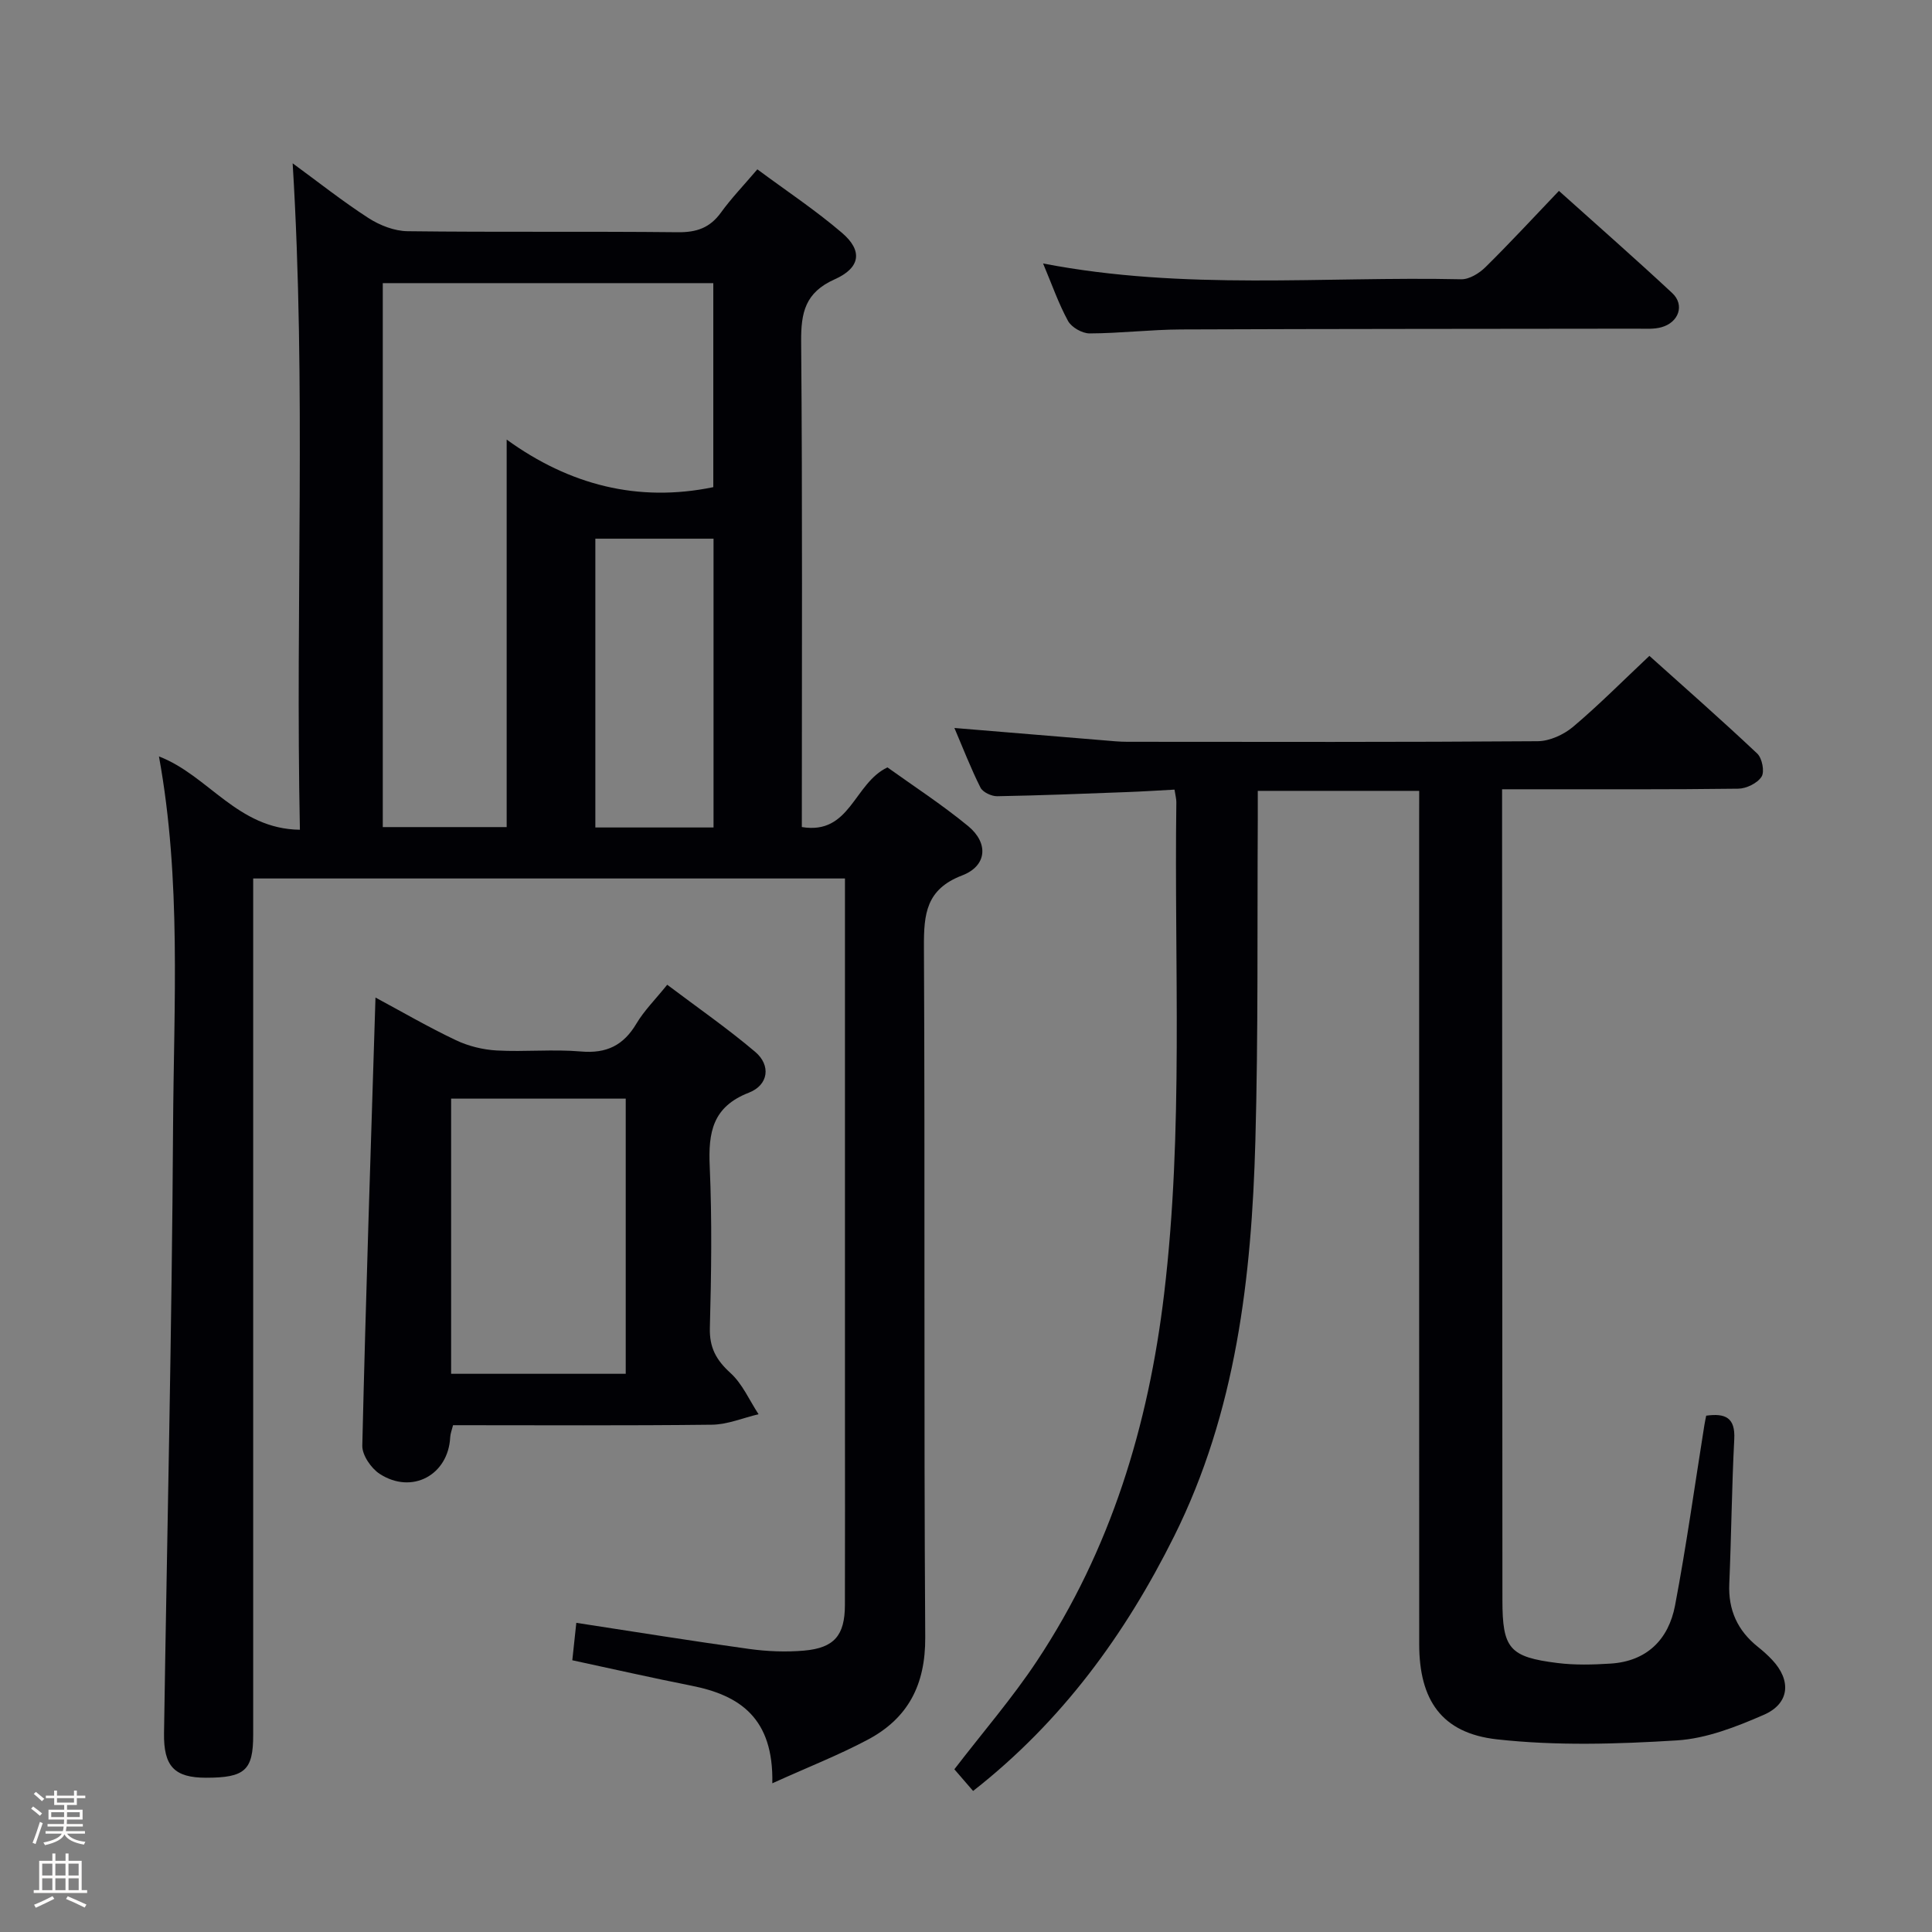 <svg enable-background="new 0 0 400 400" viewBox="0 0 400 400" xmlns="http://www.w3.org/2000/svg"><rect x="0" y="0" width="400" height="400" fill="#808080" stroke="none"/><path d="m6.44 374.46.42-.45c.65.47 1.27.95 1.85 1.44l-.45.49c-.65-.56-1.25-1.06-1.82-1.48m.93 7.33-.63-.26c.55-1.36 1.05-2.8 1.52-4.33.19.1.38.19.59.27-.46 1.29-.95 2.73-1.48 4.32m-.38-10.38.44-.42c.43.34 1.01.82 1.74 1.44l-.49.49c-.53-.51-1.09-1.01-1.69-1.51m2.5.35h1.72v-1.04h.59v1.04h3.52v-1.04h.59v1.04h1.75v.53h-1.75v1.42h-2.03v.97h3.22v2.03h-3.24c0 .35-.01.66-.03.93h3.32v.53h-3.37c-.03.27-.08.58-.15.94h3.96v.53h-3.71c.67.92 1.93 1.48 3.79 1.68-.13.24-.23.44-.29.59-2.13-.38-3.48-1.08-4.04-2.12-.43.97-1.77 1.72-4.03 2.23-.09-.19-.2-.37-.33-.55 2.1-.42 3.37-1.03 3.81-1.83h-3.36v-.53h3.58c.08-.29.13-.61.16-.94h-3.33v-.53h3.39c.02-.27.04-.58.04-.93h-3.23v-2.03h3.25v-.97h-2.07v-1.42h-1.73zm1.12 3.44v1h2.65c.01-.3.02-.44.01-.4v-.25-.35zm1.19-2h3.52v-.91h-3.52zm4.71 2h-2.63v.59c0 .15-.01.28-.01.4h2.64z" fill="#fcfbfa"/><path d="m13.56 383.74h.63v1.52h2.72v6.07h1.13v.6h-11.06v-.6h1.13v-6.07h2.73v-1.52h.63v1.52h2.1v-1.52zm-2.69 8.83.38.56c-1.24.63-2.53 1.25-3.85 1.85-.1-.21-.21-.42-.34-.63 1.36-.55 2.63-1.15 3.81-1.78m-2.13-4.27h2.1v-2.45h-2.1zm0 3.04h2.1v-2.46h-2.1zm2.72-3.04h2.1v-2.45h-2.1zm0 3.04h2.1v-2.46h-2.1zm6.07 3.6c-1.41-.71-2.7-1.3-3.86-1.78l.35-.56c1.45.62 2.75 1.19 3.88 1.72zm-1.25-9.09h-2.1v2.45h2.1zm-2.09 5.49h2.1v-2.46h-2.1z" fill="#fcfbfa"/><g fill="#010105"><path d="m159.9 369.21c.28-13.49-6.71-18.22-16.72-20.2-8.13-1.61-16.22-3.45-24.69-5.27.27-2.49.52-4.87.83-7.75 12.2 1.87 23.95 3.77 35.73 5.4 3.76.52 7.66.68 11.43.35 6.26-.55 8.43-3.17 8.45-9.42.04-13.16.01-26.33.01-39.5 0-35 0-69.99 0-104.99 0-1.82 0-3.65 0-5.95-40.76 0-81.27 0-122.52 0v6.34 170.98c0 7.32-1.71 8.86-9.76 8.86-6.54 0-8.81-2.34-8.7-9.25.64-41.79 1.63-83.57 1.87-125.36.15-25.56 1.75-51.22-2.92-76.84 10.26 3.94 16.25 15.03 29.18 15.18-.95-46.22 1.34-91.87-1.5-137.98 5.24 3.83 10.29 7.84 15.69 11.33 2.34 1.51 5.37 2.7 8.11 2.73 18.66.23 37.33.01 55.99.21 3.86.04 6.6-.92 8.87-4.05 2.13-2.95 4.68-5.6 7.55-8.97 5.96 4.42 12.04 8.45 17.54 13.16 4.29 3.67 3.85 7.21-1.53 9.61-6.11 2.73-6.99 6.87-6.94 12.91.28 33.32.14 66.65.14 100.49 10.04 1.68 10.76-9.06 17.73-12.35 5.22 3.75 11.21 7.64 16.69 12.14 4.29 3.52 3.93 8.25-1.21 10.22-7.49 2.86-7.96 7.98-7.93 14.78.24 47.66-.04 95.32.27 142.98.06 9.84-3.57 16.78-11.95 21.21-5.93 3.15-12.21 5.61-19.71 9zm-55-197.97c0-26.79 0-53.08 0-80.23 12.97 9.39 27.17 13.07 42.78 9.85 0-14.09 0-28.16 0-42.24-23 0-45.69 0-68.43 0v112.62zm42.83.08c0-20.16 0-39.89 0-59.79-8.31 0-16.35 0-24.47 0v59.79z"/><path d="m293.83 163.74c-11.25 0-21.98 0-33.42 0 0 2.16.01 4.1 0 6.04-.13 22.16.11 44.33-.5 66.47-.78 28.21-3.98 56.05-16.82 81.82-10.13 20.33-23.23 38.33-41.62 52.73-1.49-1.72-2.75-3.18-3.88-4.49 5.9-7.68 12-14.73 17.11-22.44 15.27-23.03 23.07-48.7 26.32-76 4.04-33.87 2.07-67.85 2.53-101.79.01-.64-.18-1.28-.38-2.6-3.32.18-6.55.39-9.78.51-8.97.34-17.95.7-26.92.86-1.18.02-2.98-.82-3.47-1.78-2-3.98-3.61-8.16-5.4-12.35 10.51.87 20.67 1.72 30.83 2.55 1.65.14 3.31.31 4.97.31 28.33.02 56.66.09 84.98-.12 2.47-.02 5.38-1.36 7.32-2.99 5.33-4.5 10.26-9.48 15.79-14.68 7.12 6.39 14.85 13.18 22.33 20.23 1.01.95 1.56 3.76.89 4.79-.86 1.34-3.14 2.46-4.82 2.48-14.33.19-28.66.11-42.99.12-1.8 0-3.59 0-5.91 0v5.88c.02 53.99.04 107.98.07 161.97 0 10.05 1.43 11.81 11.41 13.05 3.61.45 7.32.35 10.96.12 7.54-.47 12.03-5 13.37-12.03 2.35-12.38 4.08-24.88 6.07-37.33.1-.63.24-1.26.38-1.97 3.95-.54 6.05.38 5.81 4.88-.52 9.97-.6 19.95-1.03 29.92-.24 5.44 1.72 9.71 5.92 13.06 1.04.83 2.04 1.72 2.95 2.69 4.01 4.25 3.65 9.04-1.71 11.38-5.71 2.49-11.9 4.92-18 5.3-12.39.77-24.99 1.15-37.28-.22-11.48-1.28-16.07-8.18-16.08-19.7-.02-56.82-.01-113.64-.01-170.46.01-1.97.01-3.93.01-6.21z"/><path d="m77.74 206.53c5.56 2.99 10.99 6.15 16.65 8.83 2.58 1.23 5.59 1.97 8.45 2.13 5.81.32 11.68-.29 17.46.21 5.31.46 8.81-1.29 11.48-5.8 1.59-2.67 3.87-4.93 6.36-8.02 6.2 4.68 12.45 9.01 18.22 13.9 3.27 2.77 2.79 6.85-1.32 8.45-7.52 2.92-8.41 8.21-8.1 15.24.49 11.13.33 22.3.03 33.45-.11 4.09 1.31 6.66 4.26 9.34 2.48 2.25 3.92 5.65 5.82 8.54-3.21.76-6.42 2.13-9.64 2.17-17.79.21-35.59.1-53.61.1-.24.97-.55 1.72-.59 2.49-.39 7.83-7.92 11.92-14.6 7.59-1.77-1.15-3.65-3.89-3.6-5.85.72-30.73 1.75-61.45 2.73-92.77zm15.66 77.9h36.15c0-19.28 0-38.17 0-56.97-12.26 0-24.15 0-36.15 0z"/><path d="m215.96 54.55c29.28 5.65 57.99 2.64 86.55 3.27 1.68.04 3.74-1.23 5.02-2.49 5.09-5.02 9.94-10.27 15.23-15.81 7.95 7.14 15.82 14.04 23.46 21.16 2.62 2.44 1.37 6.09-2.27 7.08-1.56.43-3.3.29-4.96.29-31.49.05-62.99.03-94.48.16-6.31.03-12.61.8-18.92.82-1.53 0-3.73-1.25-4.46-2.57-1.97-3.6-3.33-7.54-5.17-11.91z"/></g></svg>